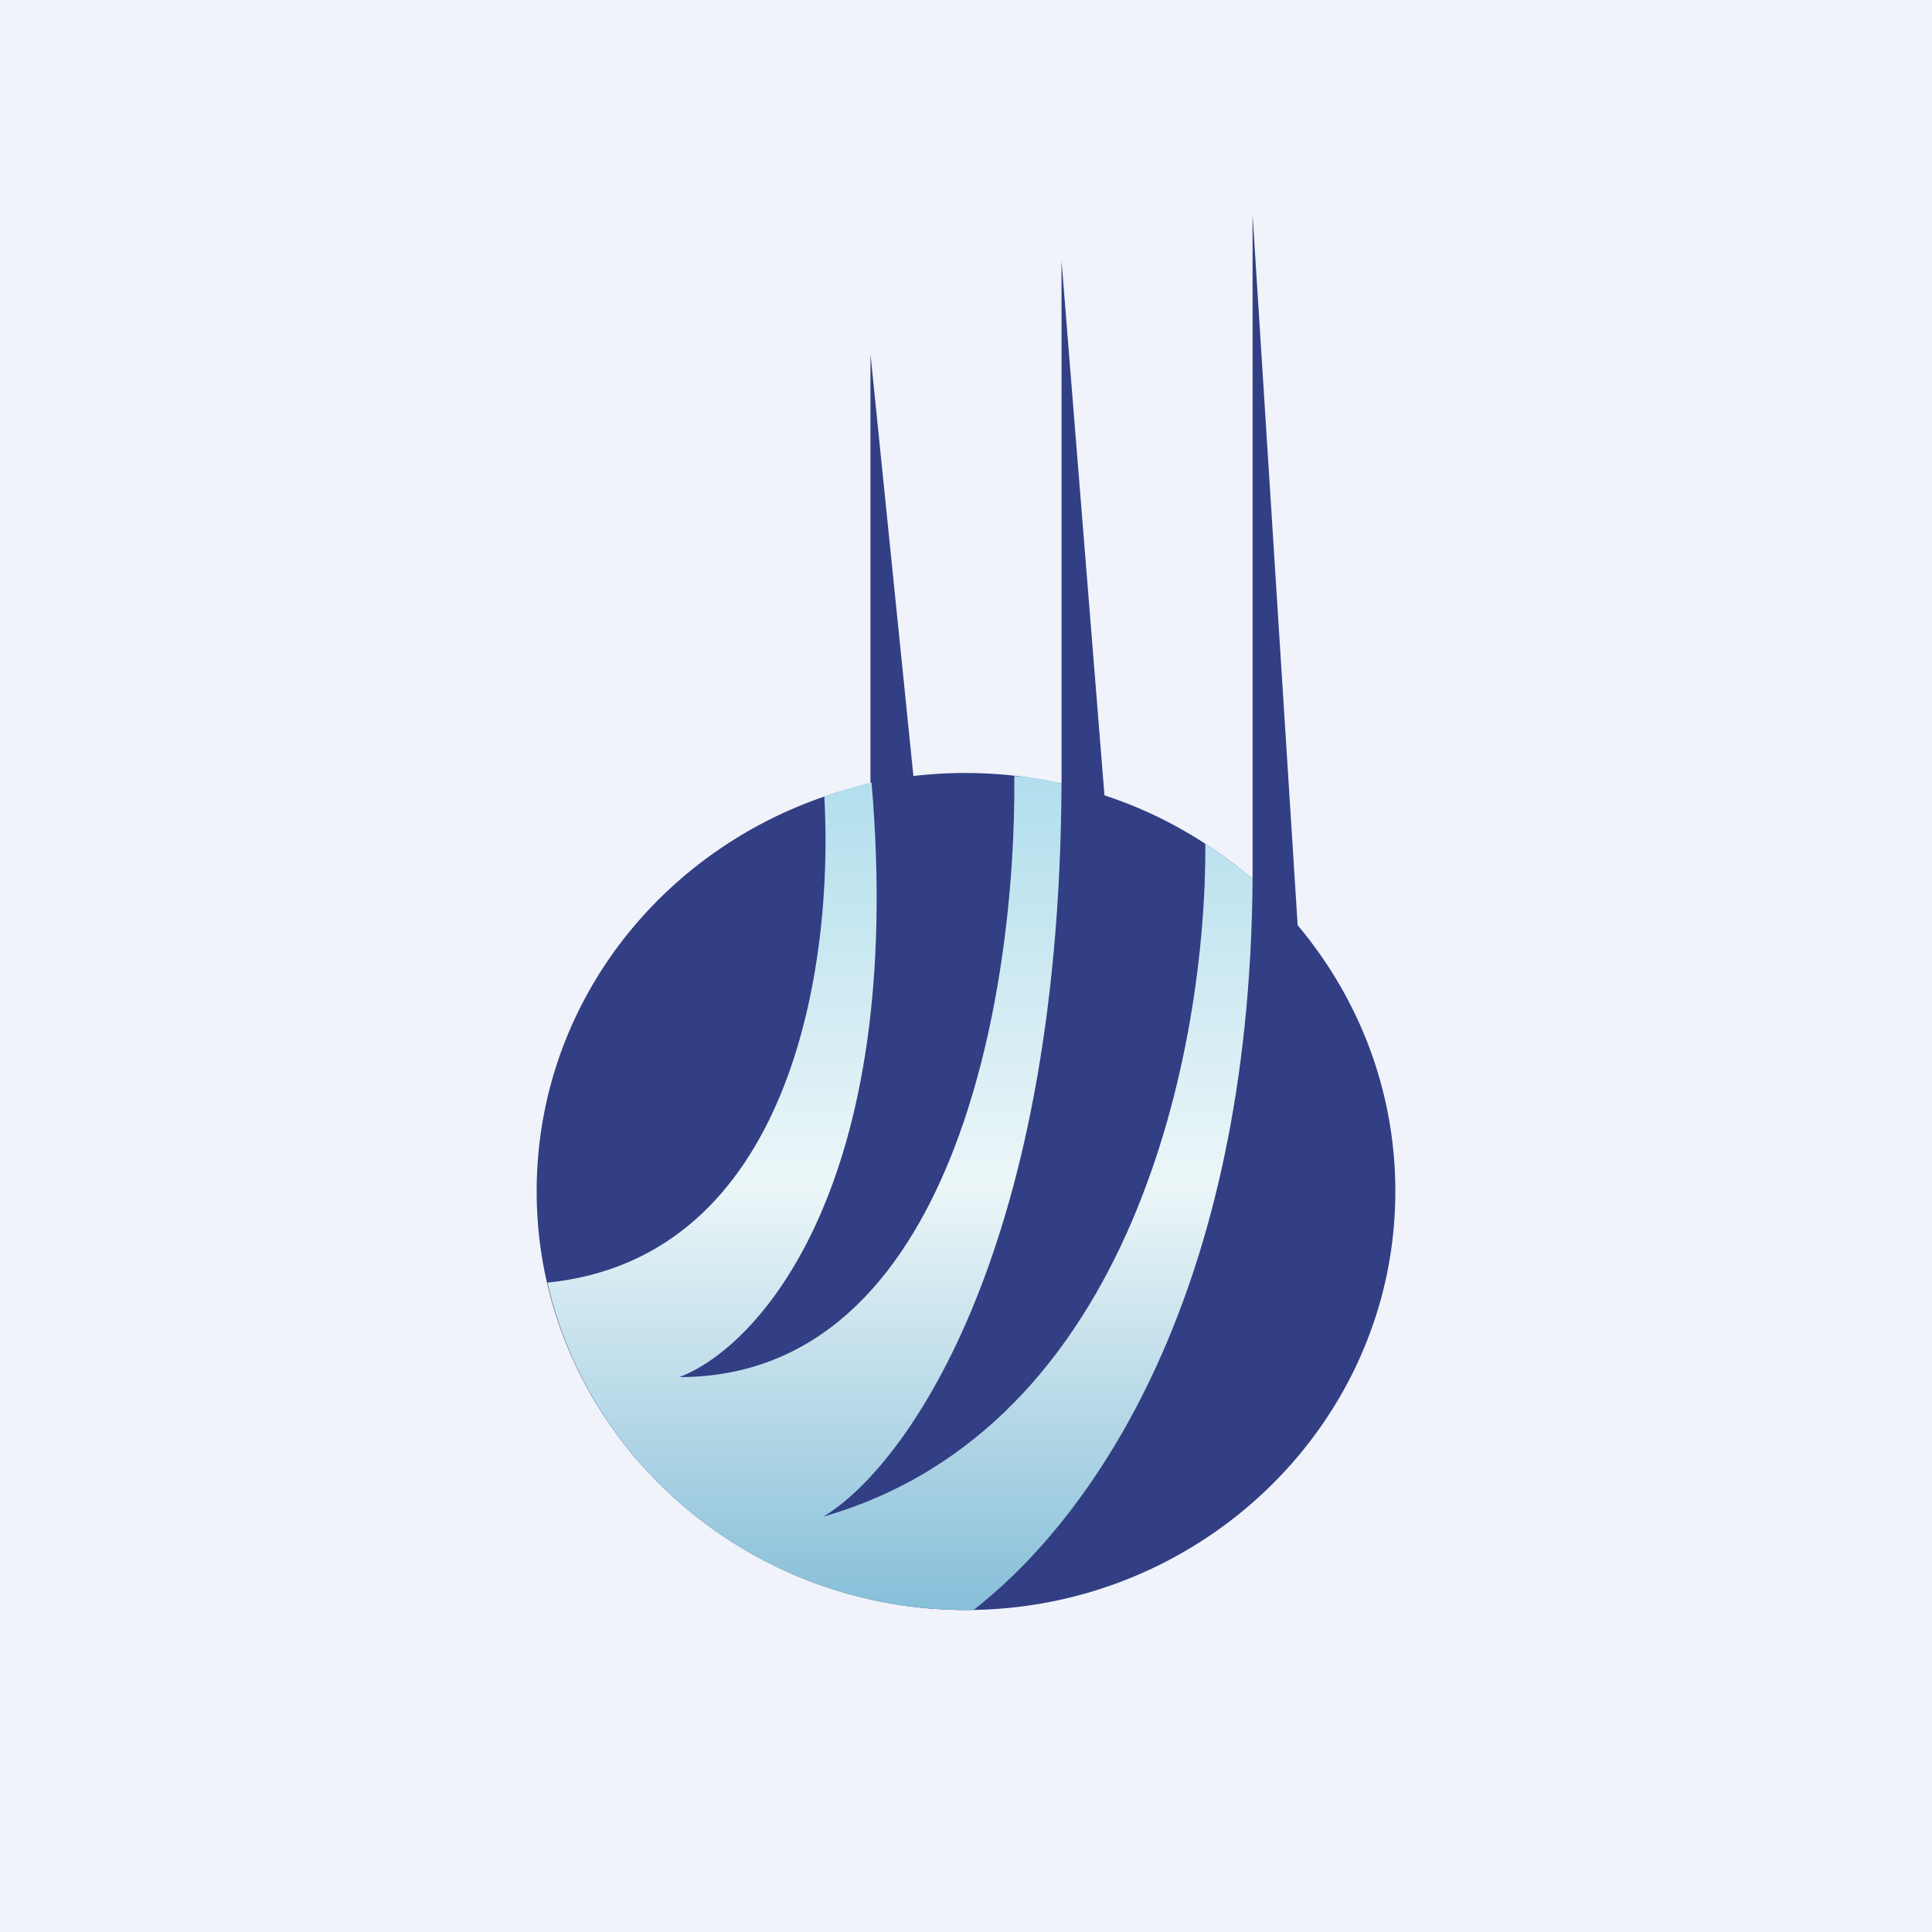 <!-- by TradingView --><svg width="18" height="18" viewBox="0 0 18 18" xmlns="http://www.w3.org/2000/svg"><path fill="#F0F3FA" d="M0 0h18v18H0z"/><path d="M11.67 8.2V2l.42 6.62c.57.68.91 1.54.91 2.48 0 2.15-1.8 3.9-4 3.9s-4-1.75-4-3.9c0-1.86 1.33-3.4 3.11-3.8v-4l.4 3.93a4.14 4.14 0 0 1 1.38.07V2.43l.4 4.98c.52.17.98.44 1.38.78Z" fill="#323F84"/><path d="M11.67 8.2c-.03 3.84-1.47 5.92-2.6 6.8H9c-1.9 0-3.5-1.3-3.9-3.05C7.37 11.72 7.77 9 7.68 7.42c.15-.05.3-.1.44-.13.32 3.75-1.05 5.26-1.79 5.54 2.56 0 3.14-3.6 3.12-5.6.15.01.3.03.44.07-.02 4.44-1.49 6.4-2.22 6.83 2.9-.83 3.57-4.39 3.56-6.27.15.1.3.21.44.33Z" fill="url(#a)"/><defs><linearGradient id="a" x1="8.38" y1="7.22" x2="8.38" y2="15" gradientUnits="userSpaceOnUse"><stop stop-color="#B1DEED"/><stop offset=".49" stop-color="#ECF6F8"/><stop offset="1" stop-color="#87BFD9"/></linearGradient></defs></svg>
